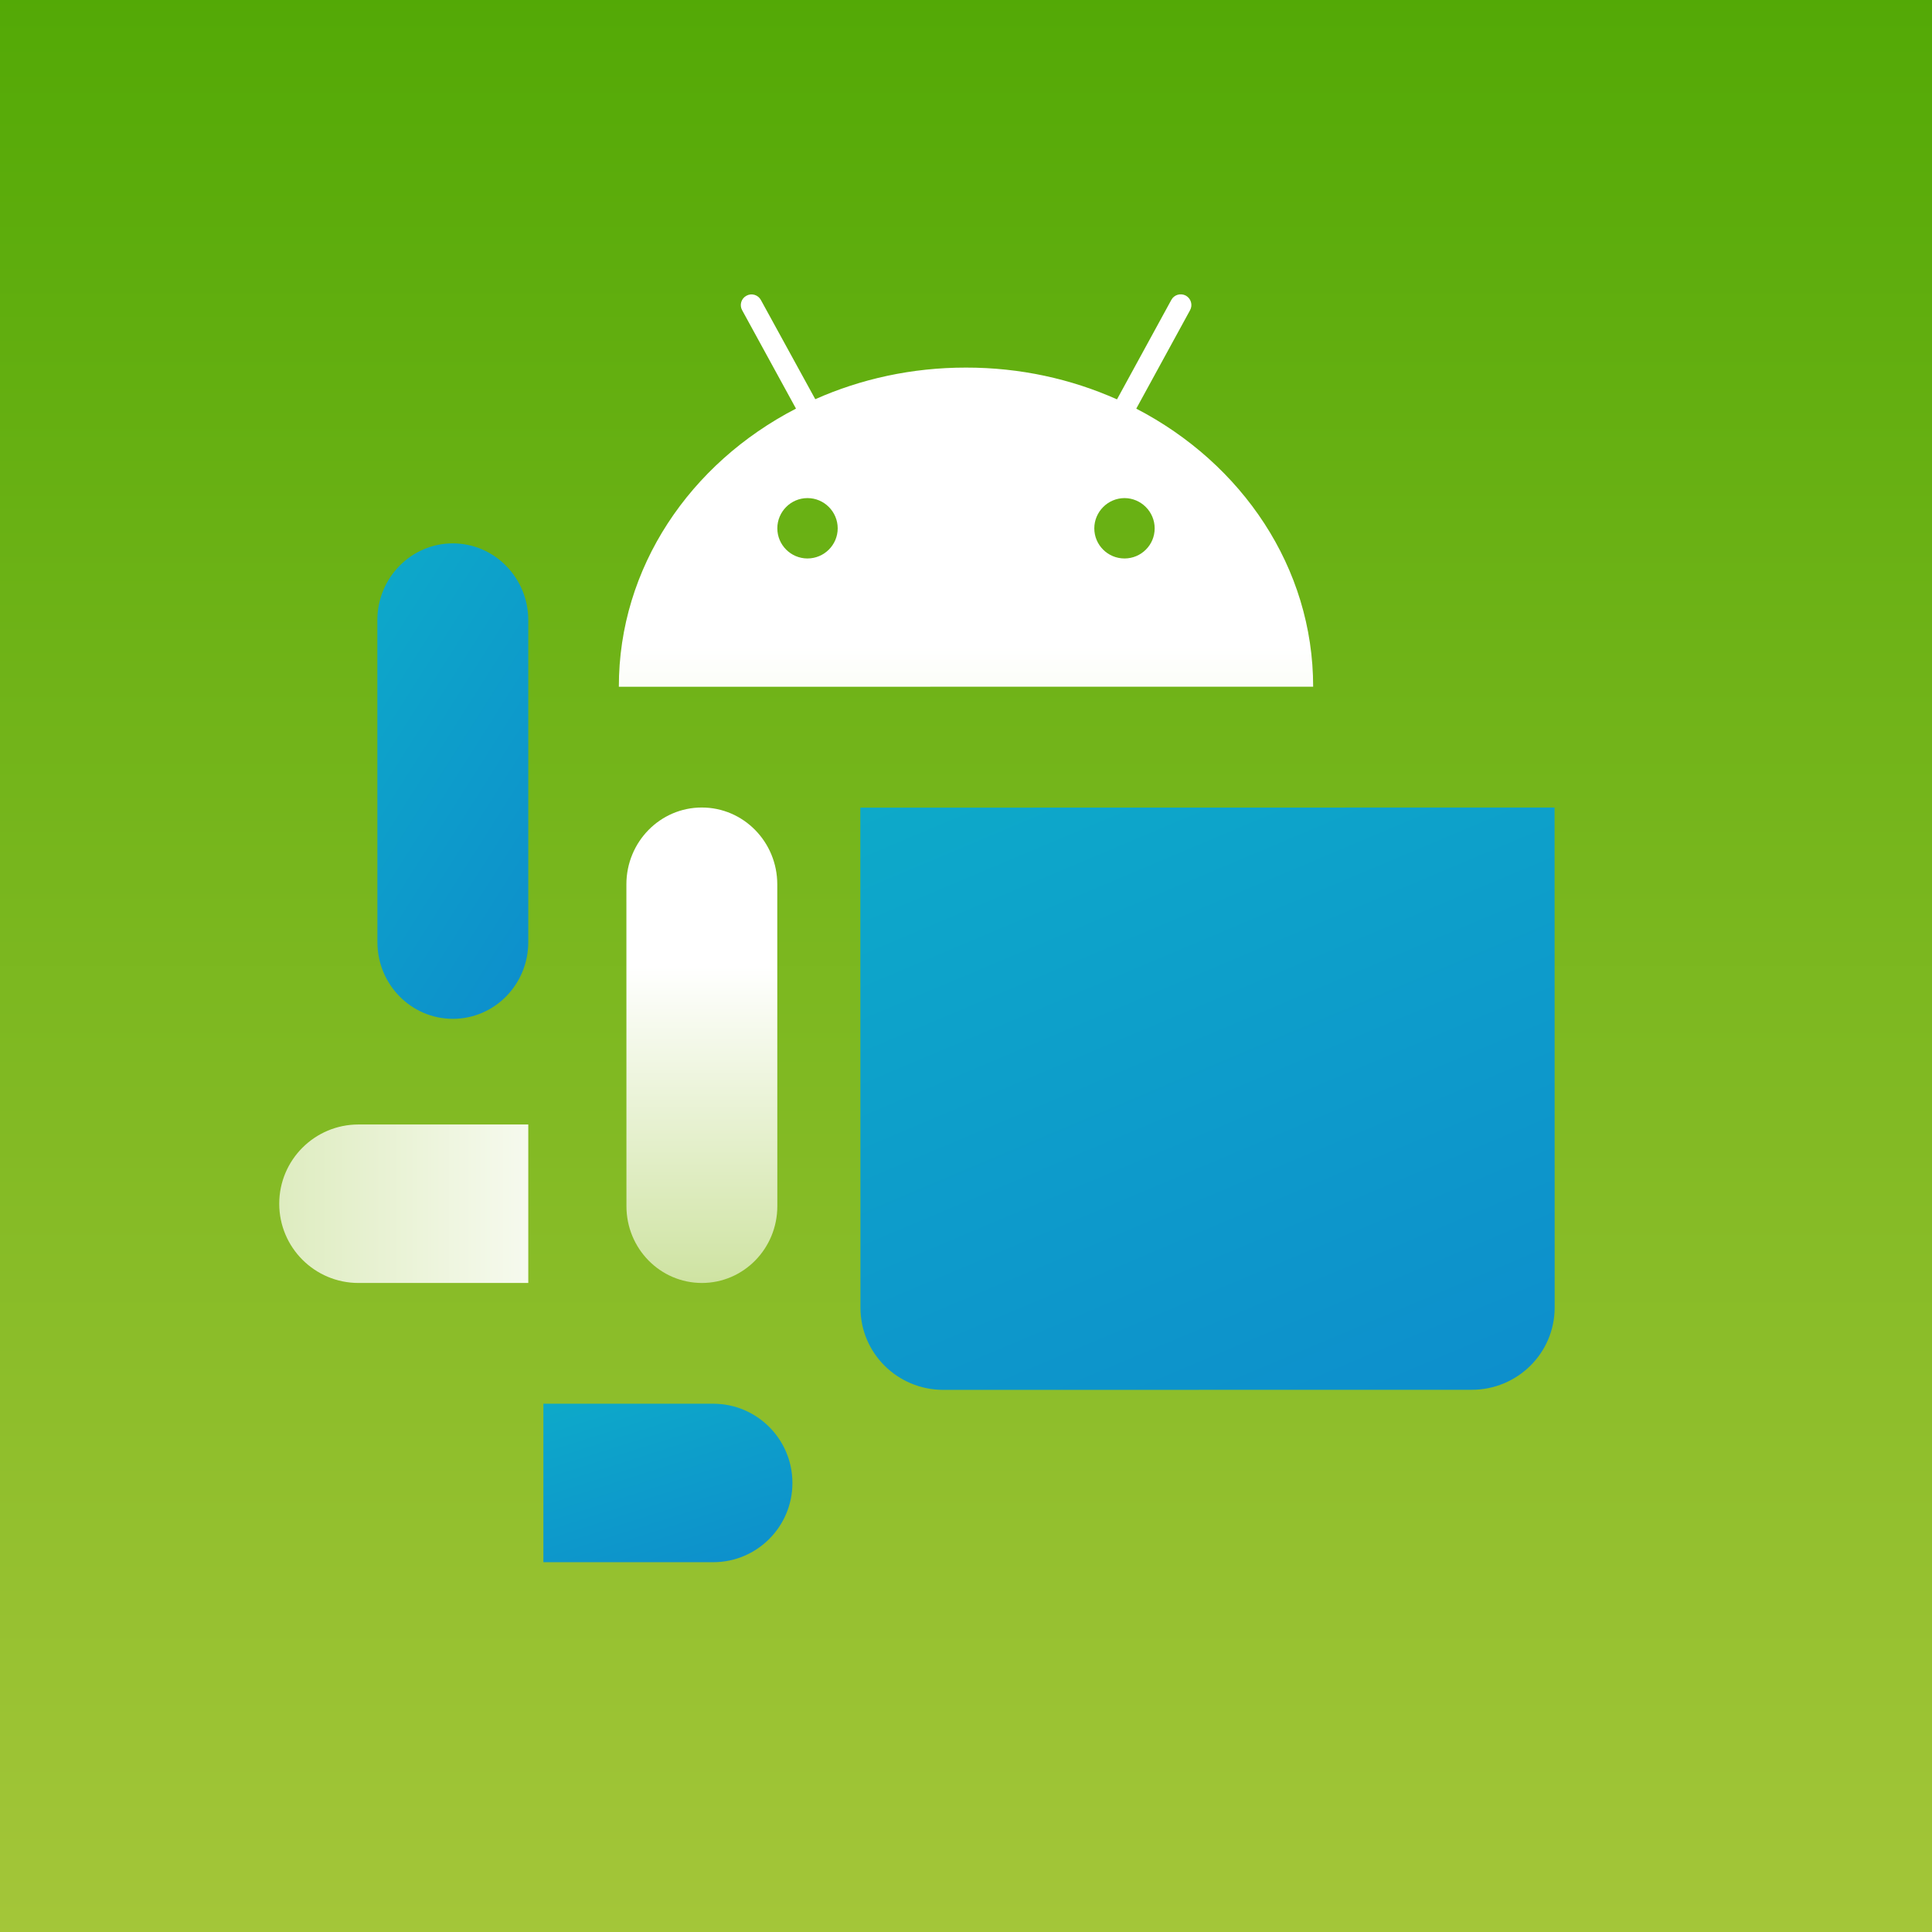 <?xml version="1.0" encoding="UTF-8"?>
<svg width="256px" height="256px" viewBox="0 0 256 256" version="1.1" xmlns="http://www.w3.org/2000/svg" xmlns:xlink="http://www.w3.org/1999/xlink">
    <rect x="0" y="0" width="256" height="256" fill="#333333" stroke="none"/>
    <!-- Generator: Sketch 50.2 (55047) - http://www.bohemiancoding.com/sketch -->
    <title>android-unittest-stepicon</title>
    <desc>Created with Sketch.</desc>
    <defs>
        <linearGradient x1="50%" y1="0%" x2="50%" y2="100%" id="linearGradient-1">
            <stop stop-color="#53A906" offset="0%"></stop>
            <stop stop-color="#A4C639" offset="100%"></stop>
        </linearGradient>
        <linearGradient x1="50%" y1="33.183%" x2="50%" y2="184.077%" id="linearGradient-2">
            <stop stop-color="#FFFFFF" offset="0%"></stop>
            <stop stop-color="#92C02E" offset="100%"></stop>
        </linearGradient>
        <linearGradient x1="-26.536%" y1="-146.466%" x2="122.497%" y2="149.7%" id="linearGradient-3">
            <stop stop-color="#0DD3C5" offset="0%"></stop>
            <stop stop-color="#0DC0C7" offset="8.751%"></stop>
            <stop stop-color="#0D83CD" offset="100%"></stop>
        </linearGradient>
        <linearGradient x1="-36.375%" y1="50%" x2="415.4%" y2="50%" id="linearGradient-4">
            <stop stop-color="#FFFFFF" offset="0%"></stop>
            <stop stop-color="#92C02E" offset="100%"></stop>
        </linearGradient>
        <linearGradient x1="50%" y1="89.731%" x2="50%" y2="381.28%" id="linearGradient-5">
            <stop stop-color="#FFFFFF" offset="0%"></stop>
            <stop stop-color="#92C02E" offset="100%"></stop>
        </linearGradient>
    </defs>
    <g id="New-Icons" stroke="none" stroke-width="1" fill="none" fill-rule="evenodd">
        <g id="Android-Unit-Test">
            <g id="android-unittest-stepicon">
                <rect id="Rectangle" fill="url(#linearGradient-1)" x="0" y="0" width="256" height="256"></rect>
                <g id="Group" transform="translate(37, 72)">
                    <path d="M65.993,45.179 C65.992,39.556 61.516,34.999 55.995,35 C50.474,34.996 45.999,39.561 46,45.184 L46.007,87.82 C46.007,93.449 50.48,97.998 56.005,98 C61.526,97.999 65.999,93.449 66,87.816 L65.993,45.179 Z" id="Path" fill="url(#linearGradient-2)"></path>
                    <path d="M77,35.015 L77.016,101.272 C77.011,107.299 81.924,112.163 87.994,112.165 L158.017,112.154 C164.072,112.156 168.999,107.285 169,101.258 L168.989,35 L77,35.015 Z" id="Path" fill="url(#linearGradient-3)" style="mix-blend-mode: multiply;" transform="translate(123, 73.582) rotate(-360) translate(-123, -73.582) "></path>
                    <path d="M35,114 L57.5,114 C63.299,114 68,118.701 68,124.5 L68,124.5 C68,130.299 63.299,135 57.5,135 L35,135 L35,114 Z" id="Rectangle-2" fill="url(#linearGradient-3)" style="mix-blend-mode: multiply;"></path>
                    <path d="M0,77 L22.5,77 C28.299,77 33,81.701 33,87.5 L33,87.5 C33,93.299 28.299,98 22.5,98 L0,98 L0,77 Z" id="Rectangle-2-Copy" fill="url(#linearGradient-4)" transform="translate(16.5, 87.5) scale(-1, 1) translate(-16.5, -87.5) "></path>
                    <path d="M22.996,2.10806327e-06 C17.475,-0.003 13.001,4.563 13,10.181 L13.007,52.816 C13.009,58.453 17.485,63.001 23.006,63 C28.53,63 33.005,58.45 32.999,52.816 L33,10.175 C32.998,4.559 28.517,-0.004 22.996,2.10806327e-06 Z" id="Path" fill="url(#linearGradient-3)" style="mix-blend-mode: multiply;"></path>
                </g>
                <path d="M149.004,74 C146.796,74.002 145,72.216 145,70.004 C145.007,67.815 146.794,66.007 149.006,66 C151.201,66.006 153.002,67.813 153,70.007 C153.005,72.213 151.21,74 149.004,74 Z M106.99,74 C104.791,73.995 103,72.209 103,70.003 C103.001,67.806 104.788,66 106.993,66 C109.207,65.998 110.997,67.806 111,70.003 C111.001,72.206 109.206,73.999 106.99,74 Z M150.561,54.147 L157.689,41.104 C158.069,40.423 157.82,39.555 157.13,39.17 C156.435,38.801 155.576,39.052 155.208,39.738 L148.008,52.917 C141.948,50.216 135.169,48.7 127.995,48.708 C120.84,48.702 114.063,50.212 108.029,52.897 L100.822,39.753 C100.446,39.059 99.584,38.809 98.904,39.186 C98.21,39.56 97.956,40.43 98.341,41.11 L105.473,54.143 C91.46,61.384 81.993,75.171 82,91 L174,90.991 C174.003,75.164 164.553,61.405 150.561,54.147 Z" id="Fill-10" fill="url(#linearGradient-5)" transform="translate(128, 65) rotate(-360) translate(-128, -65) "></path>
            </g>
        </g>
    </g>
</svg>